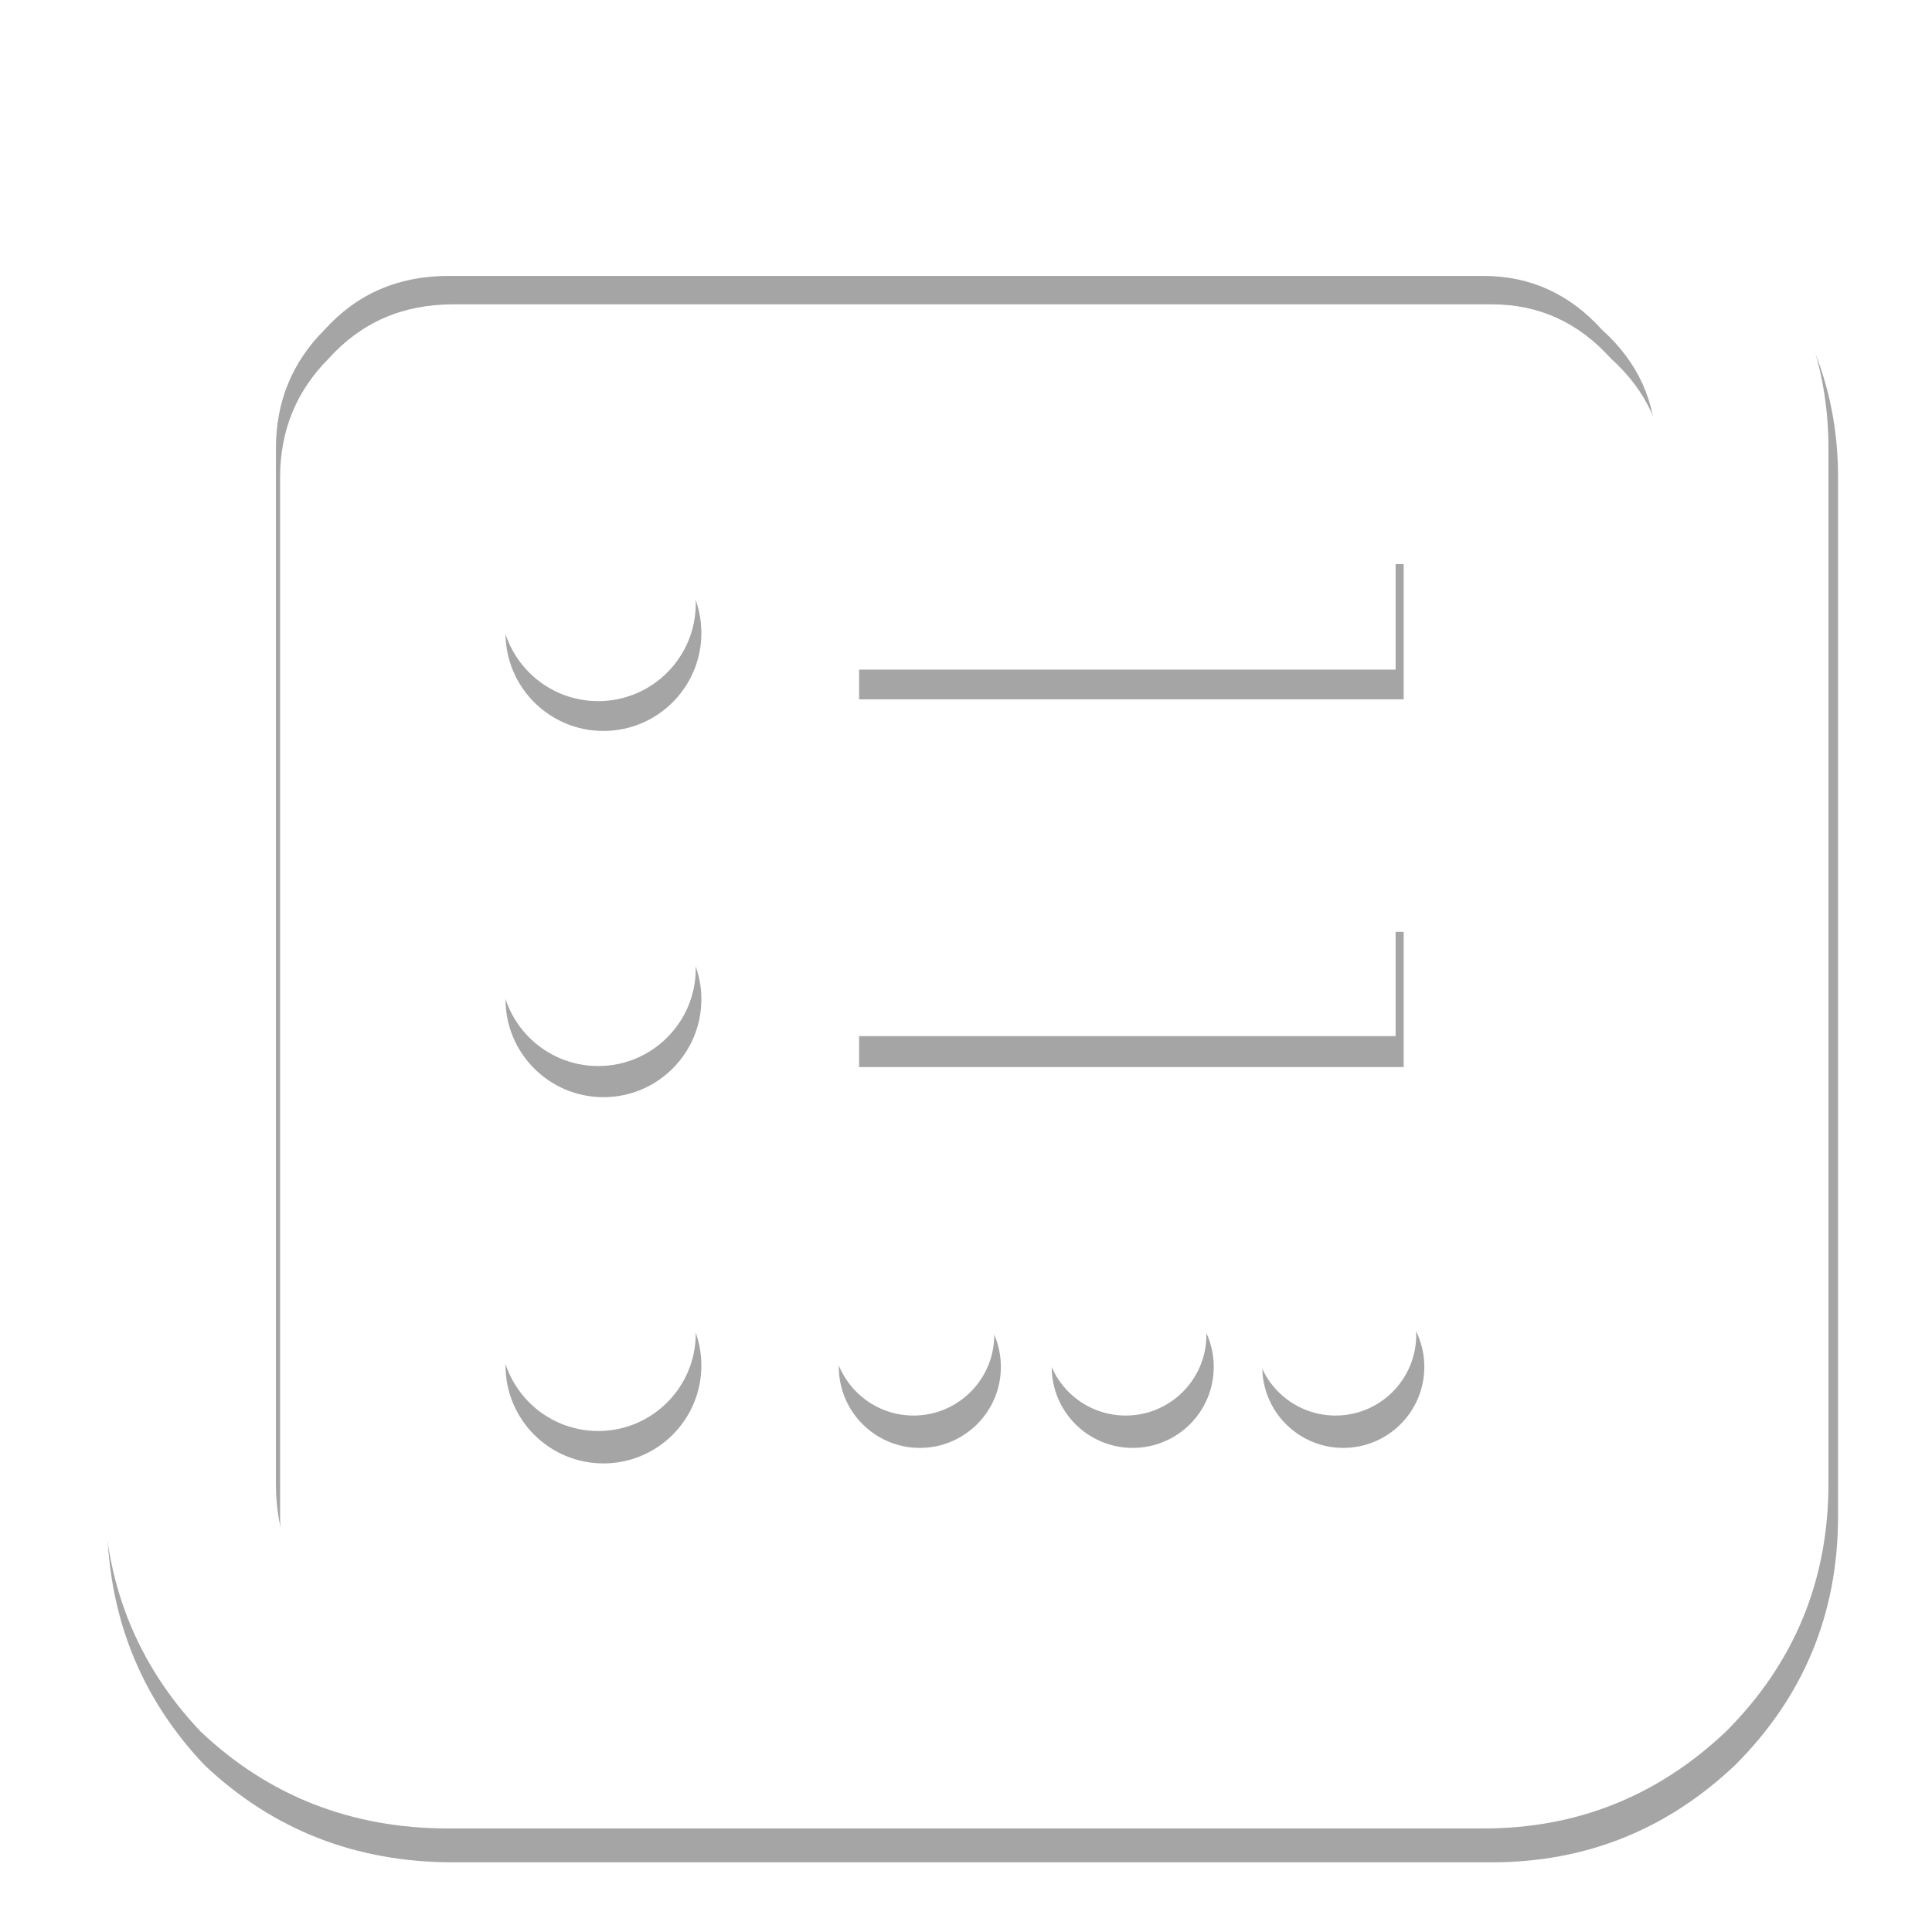 <?xml version="1.0" encoding="UTF-8" standalone="no"?>
<!-- Created with Inkscape (http://www.inkscape.org/) -->

<svg
   xmlns:dc="http://purl.org/dc/elements/1.1/"
   xmlns:cc="http://creativecommons.org/ns#"
   xmlns:rdf="http://www.w3.org/1999/02/22-rdf-syntax-ns#"
   xmlns:svg="http://www.w3.org/2000/svg"
   xmlns="http://www.w3.org/2000/svg"
   xmlns:sodipodi="http://sodipodi.sourceforge.net/DTD/sodipodi-0.dtd"
   xmlns:inkscape="http://www.inkscape.org/namespaces/inkscape"
   width="32"
   height="32"
   id="svg2"
   version="1.1"
   inkscape:version="0.48.1 r9760"
   sodipodi:docname="cardapio-light48.svg"
   inkscape:export-filename="/home/jancborchardt/jancborchardt/Cardapio/cardapio-light48.png"
   inkscape:export-xdpi="90"
   inkscape:export-ydpi="90">
  <defs
     id="defs4">
    <filter
       inkscape:collect="always"
       id="filter3781"
       color-interpolation-filters="sRGB">
      <feGaussianBlur
         inkscape:collect="always"
         stdDeviation="6.4"
         id="feGaussianBlur3783" />
    </filter>
  </defs>
  <sodipodi:namedview
     id="base"
     pagecolor="#ffffff"
     bordercolor="#666666"
     borderopacity="1.0"
     inkscape:pageopacity="0.0"
     inkscape:pageshadow="2"
     inkscape:zoom="0.61871843"
     inkscape:cx="82.603127"
     inkscape:cy="-91.16025"
     inkscape:document-units="px"
     inkscape:current-layer="layer1"
     showgrid="false"
     inkscape:window-width="1280"
     inkscape:window-height="776"
     inkscape:window-x="0"
     inkscape:window-y="24"
     inkscape:window-maximized="1"
     showguides="true"
     inkscape:guide-bbox="true" />
  <g
     inkscape:label="Layer 1"
     inkscape:groupmode="layer"
     id="layer1"
     transform="translate(0,-1020.362)">
    <g
       style="font-size:40px;font-style:normal;font-weight:normal;line-height:125%;letter-spacing:0px;word-spacing:0px;fill:#000000;fill-opacity:1;stroke:none;font-family:Sans"
       id="text2985"
       transform="matrix(0.75,0,0,0.75,-2.30002e-6,263.091)" />
    <g
       transform="matrix(0.75,0,0,0.75,-2.30002e-6,-51.909)"
       style="font-size:40px;font-style:normal;font-weight:normal;line-height:125%;letter-spacing:0px;word-spacing:0px;fill:#000000;fill-opacity:1;stroke:none;font-family:Sans"
       id="text2985-5" />
    <g
       id="g3881"
       style="font-size:40px;font-style:normal;font-weight:normal;line-height:125%;letter-spacing:0px;word-spacing:0px;fill:#000000;fill-opacity:1;stroke:none;font-family:Sans"
       transform="matrix(0.75,0,0,0.75,525,263.091)" />
    <g
       id="g3889"
       style="font-size:40px;font-style:normal;font-weight:normal;line-height:125%;letter-spacing:0px;word-spacing:0px;fill:#000000;fill-opacity:1;stroke:none;font-family:Sans"
       transform="matrix(0.75,0,0,0.75,525,-51.909)" />
    <path
       inkscape:connector-curvature="0"
       d="m 342.815,1351.096 c 0,6.618 -5.365,11.983 -11.983,11.983 -6.618,0 -11.983,-5.365 -11.983,-11.983 0,-6.618 5.365,-11.983 11.983,-11.983 6.618,0 11.983,5.365 11.983,11.983 z m -31.14,0 c 0,6.618 -5.365,11.983 -11.983,11.983 -6.618,0 -11.983,-5.365 -11.983,-11.983 0,-6.618 5.365,-11.982 11.983,-11.982 6.618,0 11.983,5.365 11.983,11.982 z m -31.481,0 c 0,6.618 -5.365,11.983 -11.983,11.983 -6.618,0 -11.983,-5.365 -11.983,-11.983 0,-6.618 5.365,-11.982 11.983,-11.982 6.618,0 11.983,5.365 11.983,11.982 z m -44.294,-0.206 c 0,7.998 -6.484,14.482 -14.482,14.482 -7.998,0 -14.482,-6.484 -14.482,-14.482 0,-7.998 6.484,-14.482 14.482,-14.482 7.998,0 14.482,6.484 14.482,14.482 z m 0,-54.161 c 0,7.998 -6.484,14.482 -14.482,14.482 -7.998,0 -14.482,-6.484 -14.482,-14.482 0,-7.998 6.484,-14.482 14.482,-14.482 7.998,0 14.482,6.484 14.482,14.482 z m 0,-54.158 c 0,7.998 -6.484,14.482 -14.482,14.482 -7.998,0 -14.482,-6.484 -14.482,-14.482 0,-7.998 6.484,-14.482 14.482,-14.482 7.998,0 14.482,6.484 14.482,14.482 z m 23.329,64.192 0,-20 80.532,0 0,20 -80.532,0 m 0,-54.386 0,-20 80.532,0 0,20 -80.532,10e-4 m 93.572,146.386 c 6.933,10e-5 12.799,-2.4 17.6,-7.2 5.333,-4.8 7.999,-10.933 8,-18.4 l 0,-153.6 c -8.3e-4,-6.933 -2.667,-12.8 -8,-17.6 -4.801,-5.333 -10.667,-8 -17.6,-8 l -153.6,0 c -7.467,2e-4 -13.601,2.667 -18.4,8 -4.801,4.8 -7.201,10.667 -7.2,17.6 l 0,153.6 c -6.7e-4,7.467 2.399,13.6 7.2,18.4 4.799,4.8 10.933,7.2 18.4,7.2 l 153.6,0 m -153.6,25.6 c -14.401,0 -26.667,-4.8 -36.8,-14.4 -9.601,-10.133 -14.401,-22.4 -14.4,-36.8 l 0,-153.6 c -5.7e-4,-13.867 4.799,-25.866 14.4,-36 10.133,-10.133 22.399,-15.2 36.8,-15.2 l 153.6,0 c 13.866,3e-4 25.866,5.067 36,15.2 10.133,10.133 15.199,22.134 15.2,36 l 0,153.6 c -8.3e-4,14.4 -5.068,26.667 -15.2,36.8 -10.134,9.6 -22.134,14.4 -36,14.4 l -153.6,0"
       style="fill:#000000;fill-opacity:0.353;fill-rule:evenodd;stroke:none;filter:url(#filter3781)"
       id="path4160"
       transform="matrix(0.112,0,0,0.112,-14.804,891.679)" />
    <path
       id="path3135"
       style="fill:#ffffff;fill-opacity:1;fill-rule:evenodd;stroke:none"
       d="m 23.457,1042.471 c 0,0.739 -0.599,1.337 -1.337,1.337 -0.739,0 -1.337,-0.599 -1.337,-1.337 0,-0.739 0.599,-1.337 1.337,-1.337 0.739,0 1.337,0.599 1.337,1.337 z m -3.475,0 c 0,0.739 -0.599,1.337 -1.337,1.337 -0.739,0 -1.337,-0.599 -1.337,-1.337 0,-0.739 0.599,-1.337 1.337,-1.337 0.739,0 1.337,0.599 1.337,1.337 z m -3.514,0 c 0,0.739 -0.599,1.337 -1.337,1.337 -0.739,0 -1.337,-0.599 -1.337,-1.337 0,-0.739 0.599,-1.337 1.337,-1.337 0.739,0 1.337,0.599 1.337,1.337 z m -4.944,-0.023 c 0,0.893 -0.724,1.616 -1.616,1.616 -0.893,0 -1.616,-0.724 -1.616,-1.616 0,-0.893 0.724,-1.616 1.616,-1.616 0.893,0 1.616,0.724 1.616,1.616 z m 0,-6.045 c 0,0.893 -0.724,1.616 -1.616,1.616 -0.893,0 -1.616,-0.724 -1.616,-1.616 0,-0.893 0.724,-1.616 1.616,-1.616 0.893,0 1.616,0.724 1.616,1.616 z m 0,-6.044 c 0,0.893 -0.724,1.616 -1.616,1.616 -0.893,0 -1.616,-0.724 -1.616,-1.616 0,-0.893 0.724,-1.616 1.616,-1.616 0.893,0 1.616,0.724 1.616,1.616 z m 2.604,7.164 0,-2.232 8.988,0 0,2.232 -8.988,0 m 0,-6.07 0,-2.232 8.988,0 0,2.232 -8.988,1e-4 m 10.443,16.337 c 0.774,0 1.428,-0.268 1.964,-0.804 0.595,-0.536 0.893,-1.22 0.893,-2.054 l 0,-17.143 c -9e-5,-0.774 -0.298,-1.429 -0.893,-1.964 -0.536,-0.595 -1.191,-0.893 -1.964,-0.893 l -17.143,0 c -0.833,0 -1.518,0.298 -2.054,0.893 -0.536,0.536 -0.804,1.19 -0.804,1.964 l 0,17.143 c -7.55e-5,0.833 0.268,1.518 0.804,2.054 0.536,0.536 1.22,0.804 2.054,0.804 l 17.143,0 m -17.143,2.857 c -1.607,0 -2.976,-0.536 -4.107,-1.607 -1.071,-1.131 -1.607,-2.5 -1.607,-4.107 l 0,-17.143 c -6.42e-5,-1.548 0.536,-2.887 1.607,-4.018 1.131,-1.131 2.5,-1.696 4.107,-1.696 l 17.143,0 c 1.548,0 2.887,0.565 4.018,1.696 1.131,1.131 1.696,2.47 1.696,4.018 l 0,17.143 c -8.9e-5,1.607 -0.566,2.976 -1.696,4.107 -1.131,1.071 -2.47,1.607 -4.018,1.607 l -17.143,0"
       inkscape:connector-curvature="0" />
  </g>
</svg>

